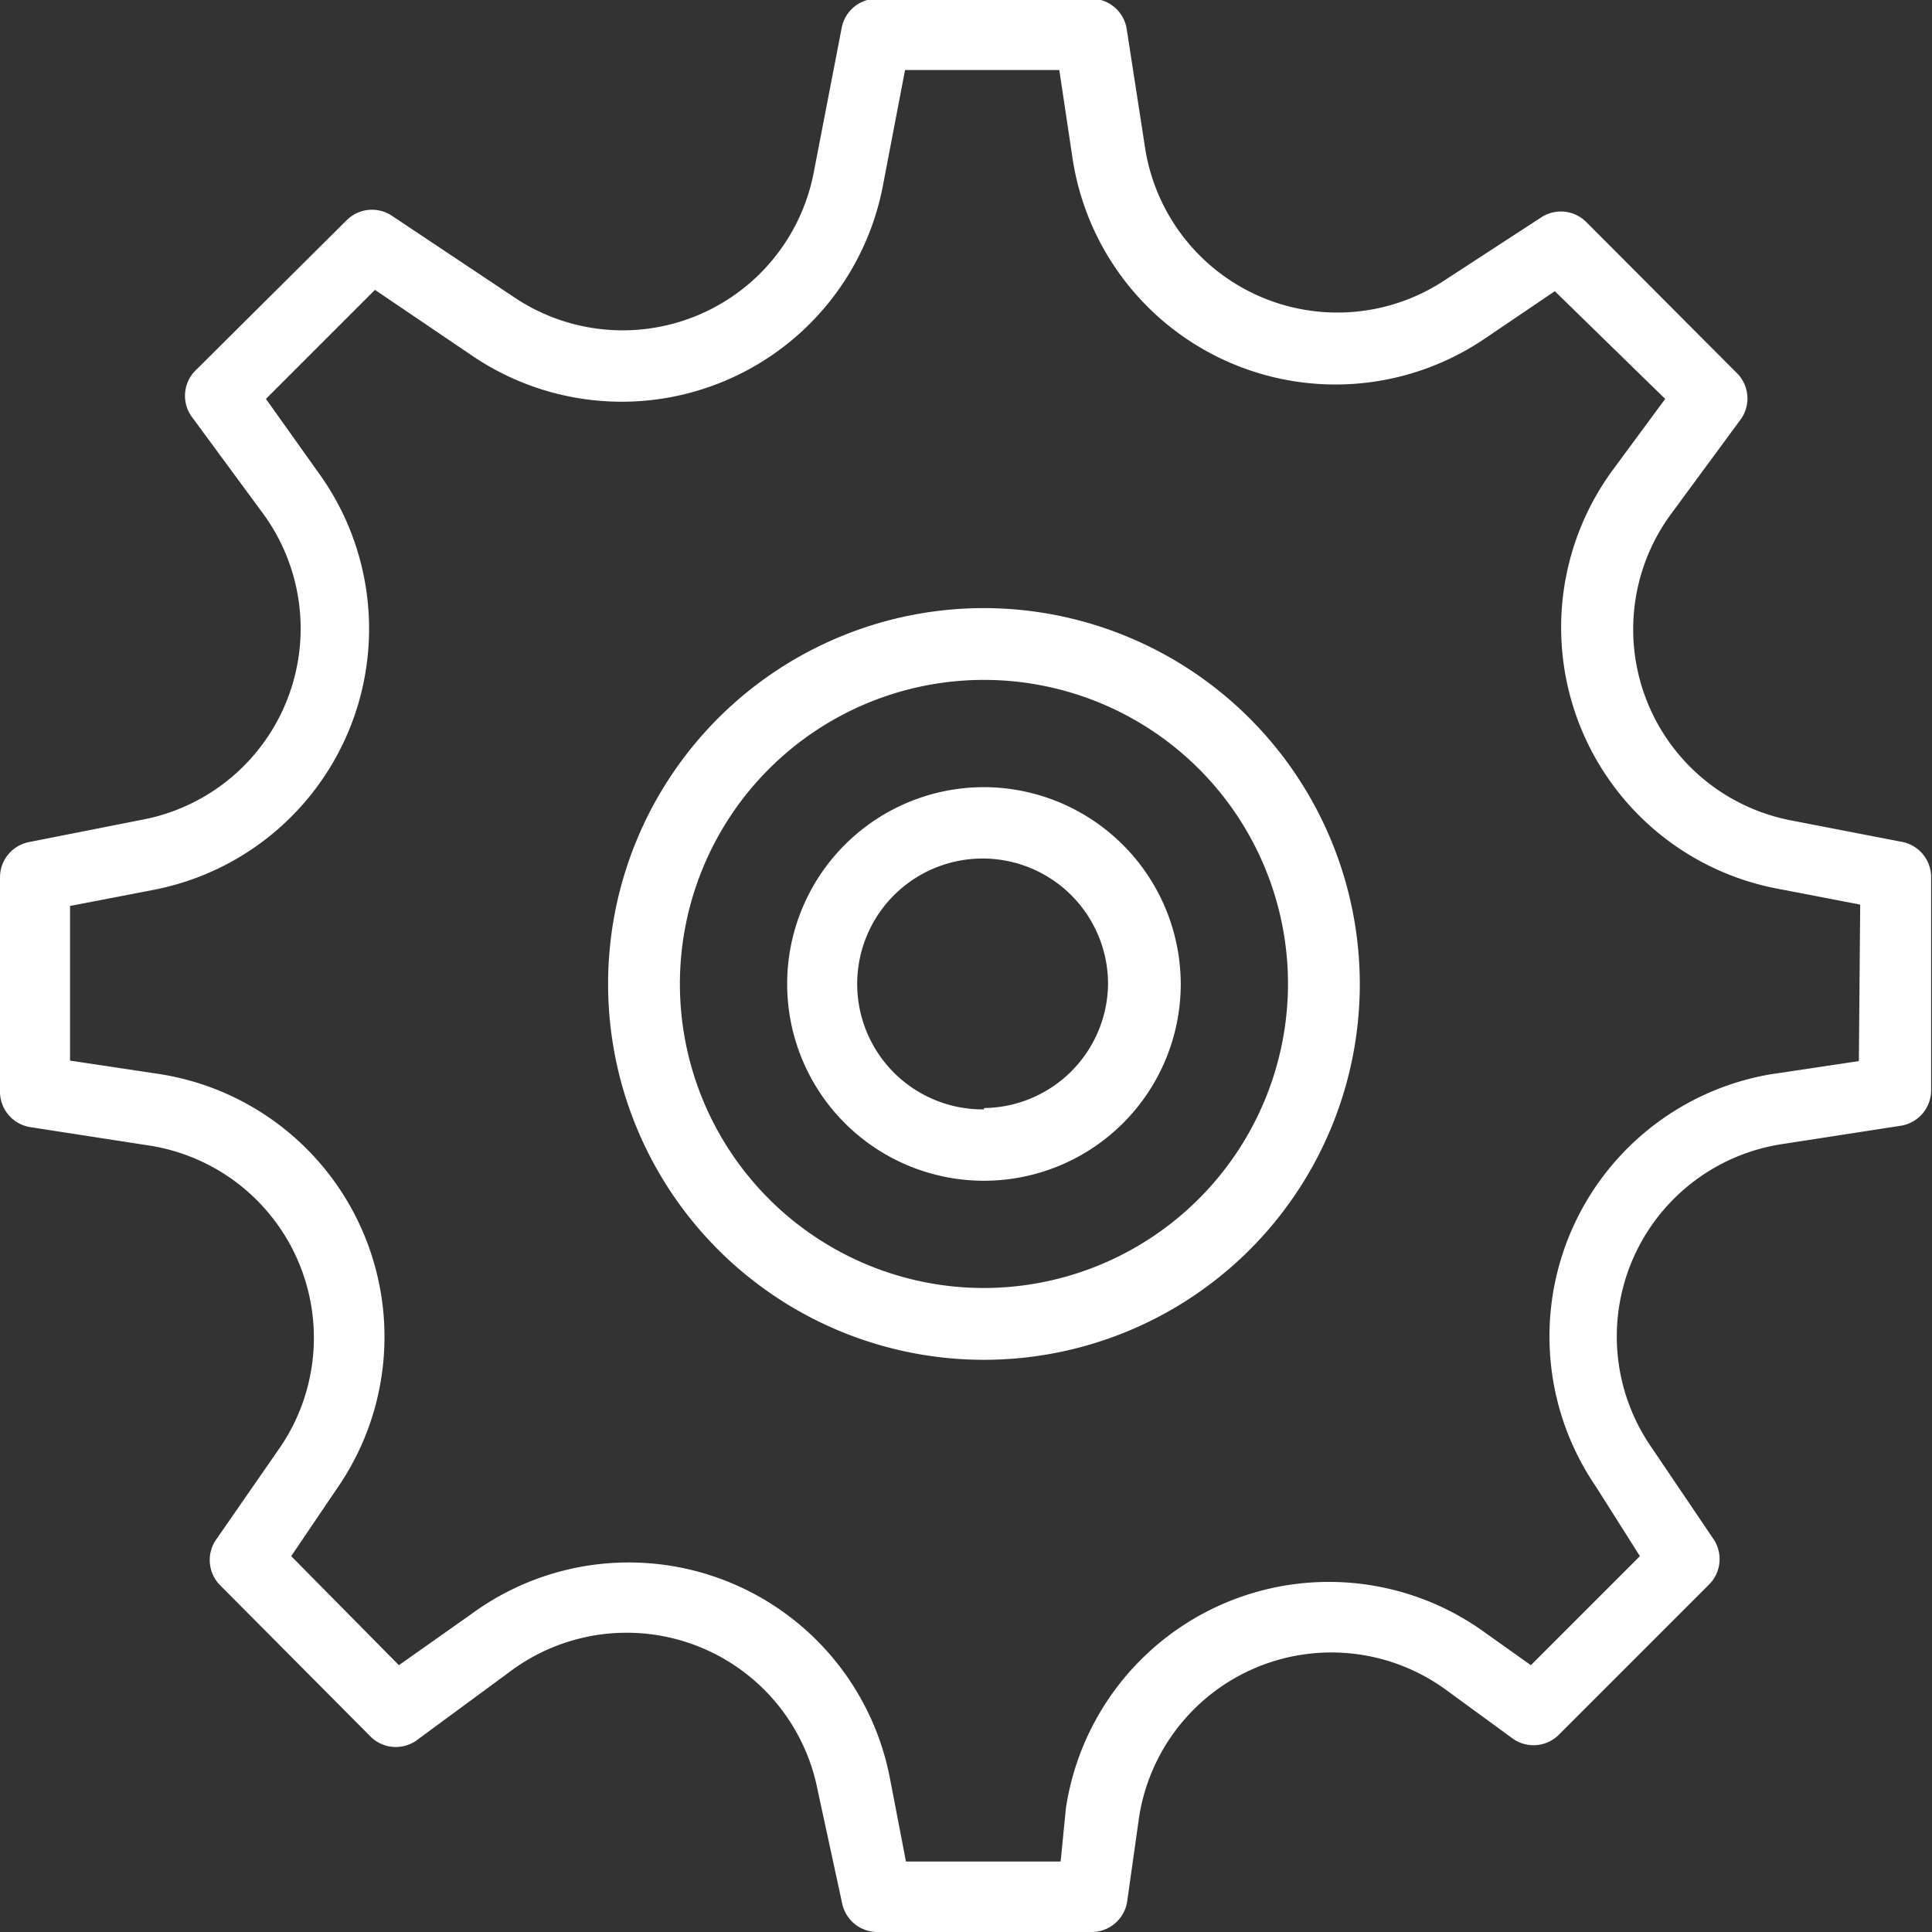 <svg id="Capa_1" data-name="Capa 1" xmlns="http://www.w3.org/2000/svg" viewBox="0 0 43.59 43.59"><rect x="0" y="0" width="43.59" height="43.59" fill="#333333" stroke="none"/><defs><style>.cls-1{fill:#fff;}</style></defs><title>parametres</title><path class="cls-1" d="M43.94,27l-2.53-.49a4.39,4.39,0,0,1-2.71-6.91l1.59-2.16a.81.81,0,0,0-.08-1L36.78,13a.81.81,0,0,0-1-.1L33.63,14.3a4.39,4.39,0,0,1-6.8-3l-.41-2.65a.81.81,0,0,0-.8-.68H20.78a.81.81,0,0,0-.79.66l-.63,3.26a4.39,4.39,0,0,1-6.77,2.81L9.83,12.86a.81.81,0,0,0-1,.1L5.39,16.38a.81.81,0,0,0-.08,1l1.59,2.16A4.39,4.39,0,0,1,4.18,26.5L1.65,27a.81.81,0,0,0-.65.79v4.84a.81.81,0,0,0,.68.8l2.65.41a4.39,4.39,0,0,1,3,6.8L5.86,42.76a.81.81,0,0,0,.1,1L9.38,47.2a.81.81,0,0,0,1,.08l2.16-1.59a4.39,4.39,0,0,1,6.91,2.71L20,50.94a.81.81,0,0,0,.79.65h4.84a.81.81,0,0,0,.8-.68L26.7,49a4.39,4.39,0,0,1,6.93-2.87l1.52,1.11a.81.81,0,0,0,1-.08l3.42-3.42a.81.81,0,0,0,.1-1l-1.44-2.13a4.39,4.39,0,0,1,3-6.8l2.65-.41a.81.81,0,0,0,.69-.8V27.78A.81.81,0,0,0,43.94,27Zm-1,4.94-2,.3A6,6,0,0,0,37,41.53L38,43.11l-2.46,2.46-1-.71a6,6,0,0,0-9.49,3.93L24.93,50H21.44l-.36-1.87a6,6,0,0,0-9.45-3.71L10,45.57,7.57,43.11l1.07-1.58a6,6,0,0,0-4.06-9.3l-2-.3V28.44l1.87-.36a6,6,0,0,0,3.71-9.45L7,17l2.46-2.46,2.2,1.49a6,6,0,0,0,9.26-3.84l.5-2.61h3.48l.3,2a6,6,0,0,0,9.3,4.06l1.58-1.07L38.57,17l-1.18,1.6a6,6,0,0,0,3.71,9.45l1.87.36Z" transform="translate(-1 -8)"/><path class="cls-1" d="M23.2,21.72a8.48,8.48,0,1,0,8.48,8.48A8.49,8.49,0,0,0,23.2,21.72Zm0,15.34a6.86,6.86,0,1,1,6.86-6.86A6.87,6.87,0,0,1,23.2,37.06Z" transform="translate(-1 -8)"/><path class="cls-1" d="M23.2,25.76a4.44,4.44,0,1,0,4.44,4.44A4.45,4.45,0,0,0,23.2,25.76Zm0,7.27A2.83,2.83,0,1,1,26,30.2,2.83,2.83,0,0,1,23.2,33Z" transform="translate(-1 -8)"/></svg>